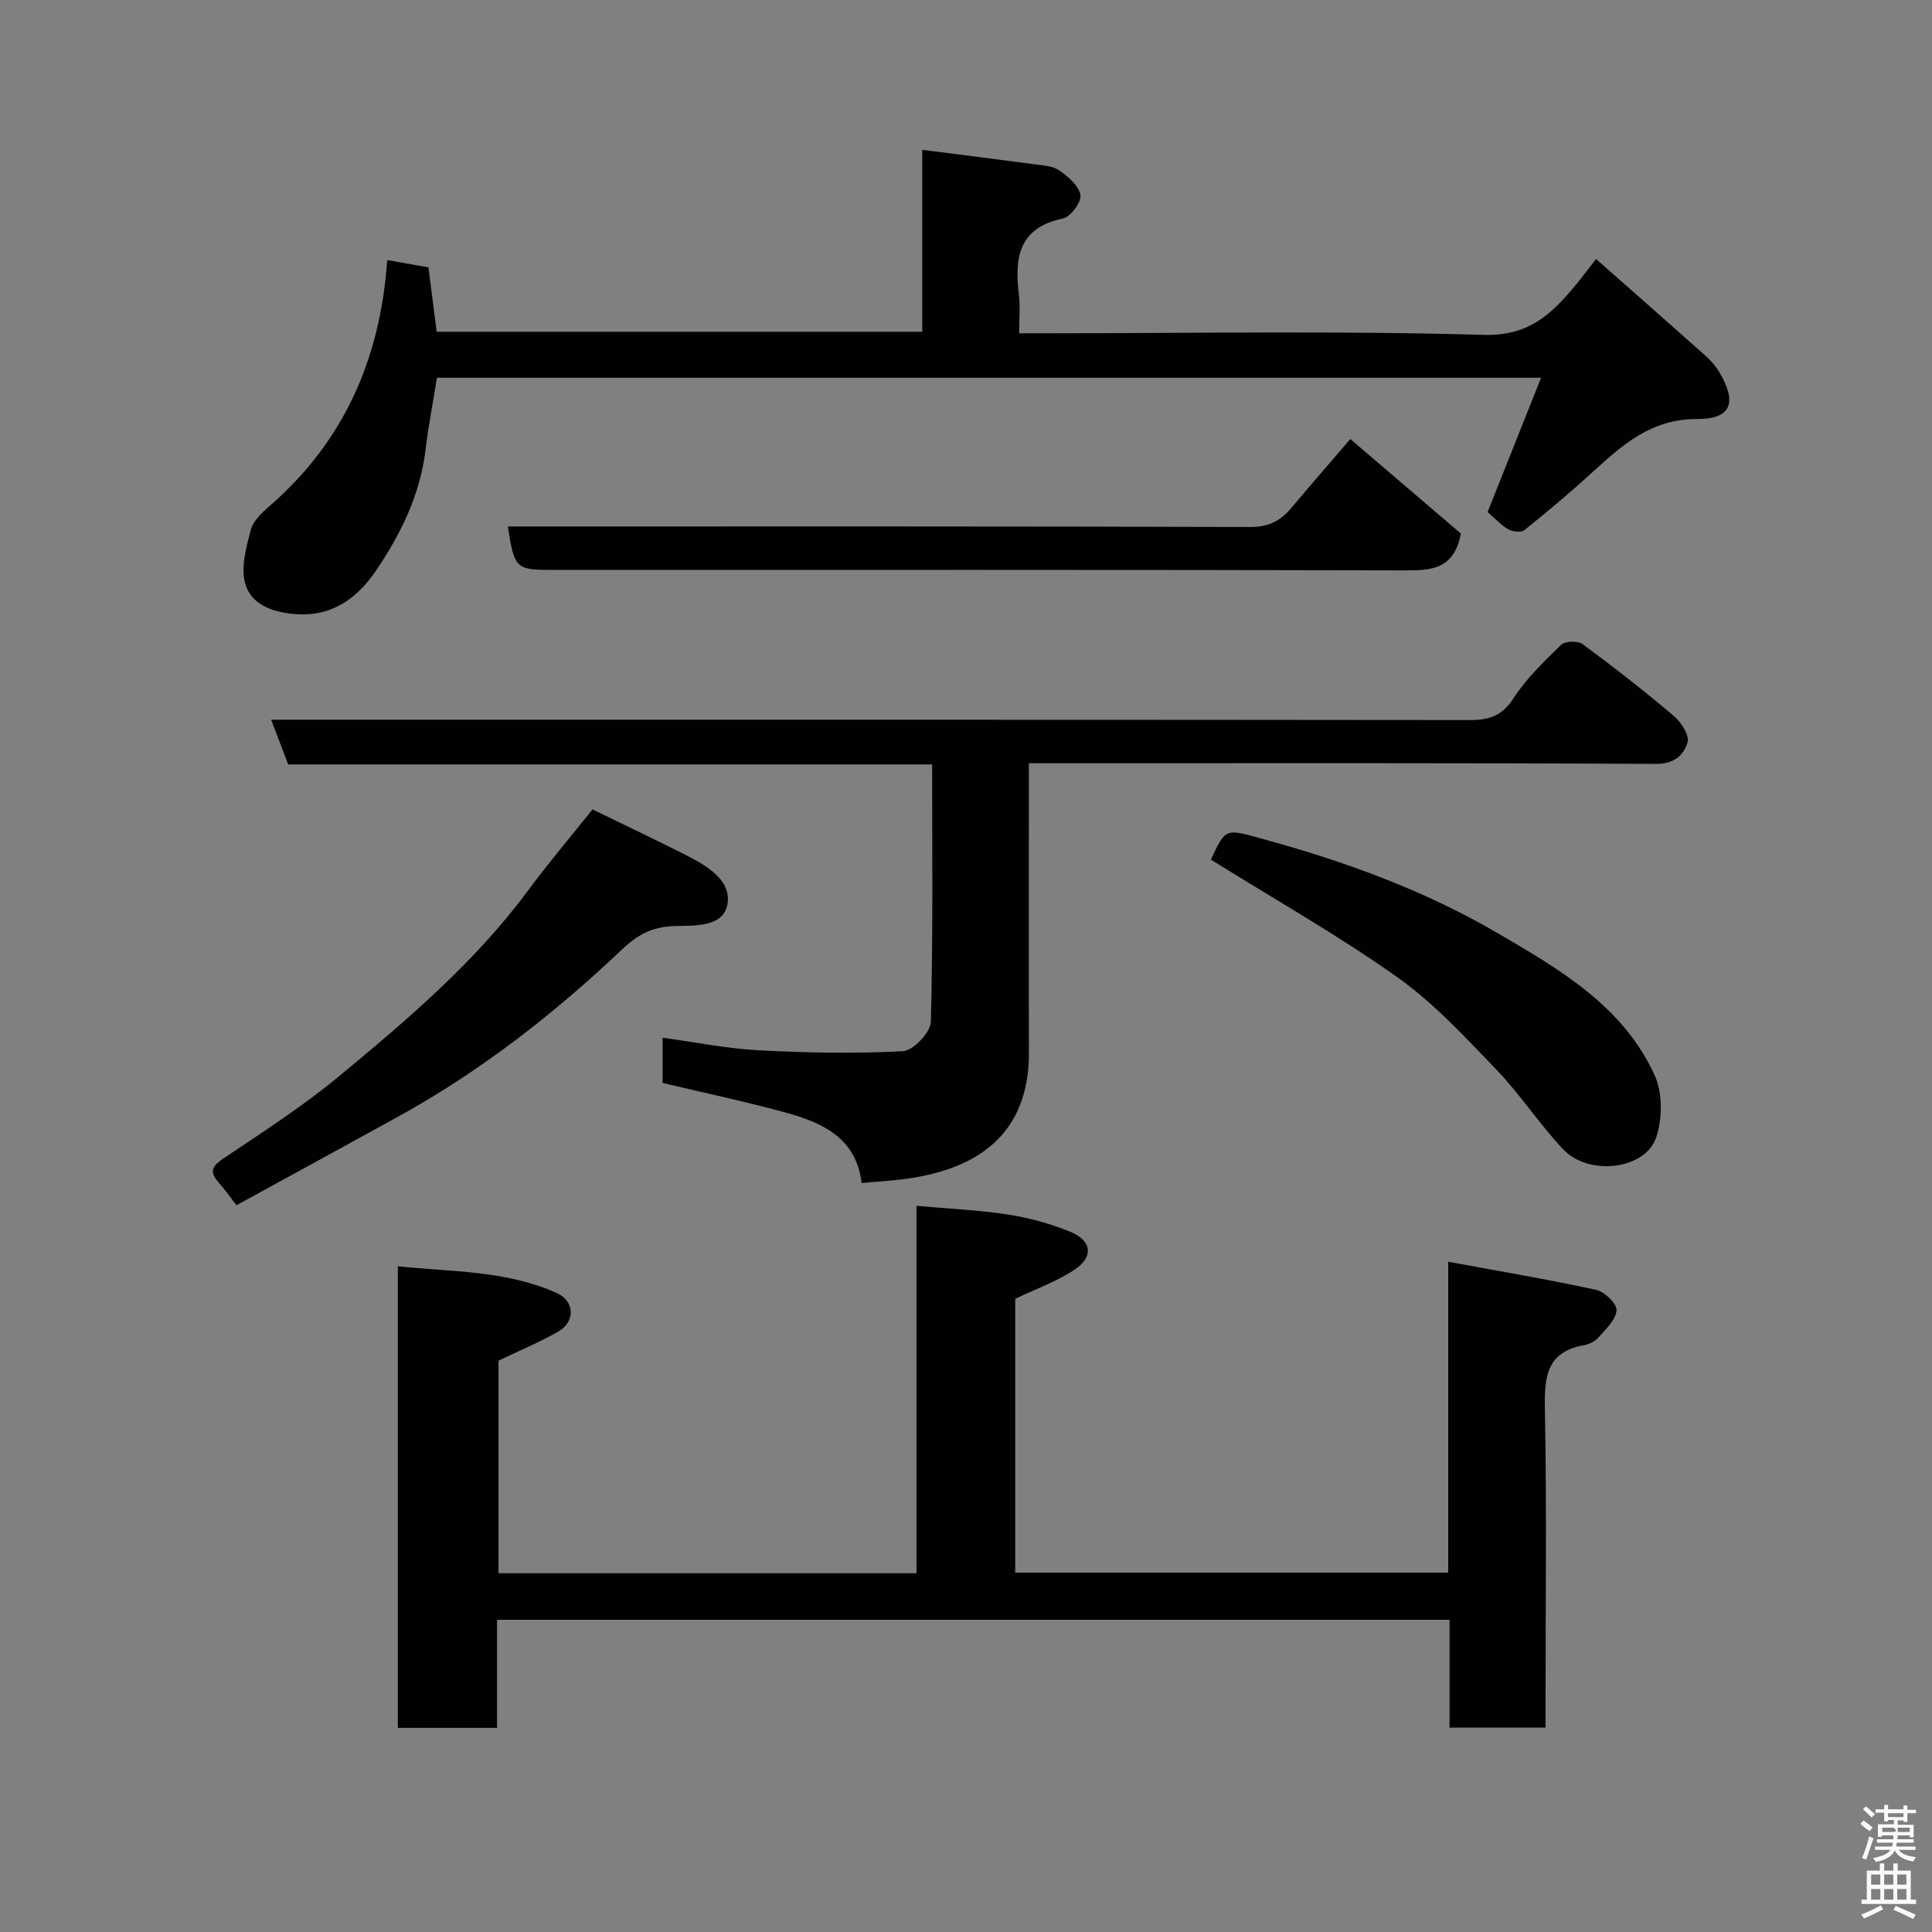 <svg enable-background="new 0 0 400 400" viewBox="0 0 400 400" xmlns="http://www.w3.org/2000/svg"><rect x="0" y="0" width="400" height="400" fill="#808080" stroke="none"/><path d="m385.2 377.6.6-.7c.6.4 1.3.9 1.9 1.5l-.6.7c-.8-.5-1.4-1-1.9-1.5zm.3 7.1c.6-1.4 1.1-2.9 1.5-4.5.3.1.6.3.9.4-.5 1.4-1 2.9-1.5 4.4zm.2-10.1.6-.6c.7.5 1.3 1.1 1.9 1.6l-.7.7c-.6-.6-1.2-1.2-1.8-1.7zm8.4-.8h.8v.9h1.8v.7h-1.8v1.8h-.8v-.3h-1.2v.9h3.3v2.6h-.8v-.4h-2.5c0 .3 0 .6-.1.8h3.4v.7h-3.5c0 .3-.1.6-.1.8h4v.7h-3.5c.7.9 1.9 1.3 3.6 1.5-.2.2-.4.5-.6.9-1.9-.3-3.2-1.1-3.8-2.3-.5 1.1-1.8 2-3.9 2.4-.2-.3-.4-.5-.6-.8 1.9-.4 3.1-.9 3.6-1.7h-3.2v-.7h3.5c.1-.2.1-.5.2-.8h-3.3v-.7h3.4c0-.2 0-.5 0-.8h-2.4v.3h-.8v-2.6h3.3v-.9h-1.2v.3h-.8v-1.8h-1.8v-.7h1.8v-.9h.8v.9h3.2zm-4.4 5.5h2.4c1-.3 0-.6 0-.9h-2.4zm1.2-3.1h3.2v-.8h-3.2zm4.4 2.2h-2.4v.9h2.5v-.9z" fill="#fafafb"/><path d="m389.2 385.8h.9v1.5h1.9v-1.5h.9v1.5h2.7v6h1.1v.9h-11.3v-.9h1.1v-6h2.7zm.2 8.7.5.8c-1.2.6-2.5 1.3-4 1.9-.2-.3-.3-.6-.6-.8 1.6-.6 3-1.3 4.1-1.9zm-2-4.3h1.9v-2.1h-1.9zm0 3.1h1.9v-2.2h-1.9zm2.7-3.1h1.9v-2.1h-1.9zm0 3.1h1.9v-2.2h-1.9zm2.4 1.3c1.4.6 2.7 1.2 4.1 1.8l-.5.9c-1.5-.7-2.8-1.4-4.1-1.9zm2.2-6.5h-1.9v2.1h1.9zm-1.9 5.2h1.9v-2.2h-1.9z" fill="#fafafb"/><g fill="#010100"><path d="m102.91 335.36v22.38c-6.97 0-13.57 0-20.54 0 0-31.69 0-63.4 0-95.57 11.08 1.17 22.39.83 32.89 5.53 3.72 1.66 3.94 5.94.27 8.02-3.94 2.24-8.16 3.99-12.32 5.99v44.01h86.54c0-24.94 0-49.99 0-76.07 6.76.61 12.94.88 19.02 1.82 4.29.66 8.58 1.86 12.61 3.46 4.72 1.87 5.17 5.27.99 8.02-3.63 2.39-7.84 3.88-12.18 5.95v56.7h89.65c0-20.94 0-42.01 0-64.38 10.72 1.99 20.74 3.67 30.66 5.84 1.73.38 4.3 2.9 4.19 4.23-.17 2-2.26 3.92-3.78 5.66-.7.8-1.93 1.38-3.01 1.57-7.6 1.35-8.17 6.41-8.05 12.98.39 20.15.14 40.32.14 60.48v5.71c-6.74 0-13.13 0-19.88 0 0-7.44 0-14.71 0-22.33-65.73 0-131.1 0-197.2 0z"/><path d="m80.17 53.84c3.14.56 5.7 1.01 8.54 1.52.55 4.27 1.1 8.64 1.7 13.33h100.53c0-12.52 0-24.94 0-37.67 8.12 1.04 15.71 1.98 23.3 3 1.76.24 3.79.34 5.14 1.3 1.82 1.29 4.03 3.2 4.31 5.1.21 1.46-2.05 4.49-3.63 4.82-9.2 1.91-10.04 8.14-9.11 15.74.3 2.44.05 4.94.05 8.02h5.65c30.16 0 60.34-.55 90.48.33 9.11.27 13.8-4 18.67-9.8 1.47-1.75 2.83-3.6 4.64-5.91 7.77 6.86 15.27 13.44 22.72 20.08 1.09.97 2.09 2.14 2.83 3.4 3.69 6.23 2.47 9.69-4.58 9.65-9.61-.05-15.61 5.45-21.9 11.19-4.49 4.1-9.16 8.01-13.91 11.82-.67.53-2.41.35-3.29-.15-1.52-.87-2.76-2.25-4.32-3.59 3.59-9.02 7.25-18.21 11.07-27.81-76.59 0-152.48 0-228.59 0-.81 5-1.77 9.93-2.37 14.91-1.11 9.3-5.13 17.47-10.25 25.01-3.9 5.74-9.16 9.69-16.98 8.99-4.72-.42-8.89-2.06-10.1-6.28-.96-3.35.21-7.51 1.15-11.12.49-1.87 2.32-3.59 3.9-4.96 15.31-13.29 22.91-30.31 24.35-50.92z"/><path d="m137.19 224.21c0-2.69 0-5.64 0-9.36 6.76.92 13.29 2.25 19.86 2.6 9.95.52 19.96.72 29.89.19 2.12-.11 5.73-3.9 5.78-6.07.47-17.63.27-35.27.27-53.3-44.57 0-88.82 0-133.32 0-1.18-3.08-2.25-5.91-3.53-9.26h6.28c80.66 0 161.31-.02 241.97.07 3.99 0 6.63-.91 8.97-4.51 2.66-4.11 6.31-7.63 9.86-11.07.82-.79 3.45-.87 4.43-.15 6.45 4.76 12.79 9.71 18.91 14.89 1.51 1.28 3.26 4 2.83 5.45-.79 2.65-2.76 4.49-6.6 4.47-40.99-.23-81.99-.14-122.98-.14-2 0-3.99 0-6.79 0v5.39c0 18.16-.04 36.33.01 54.49.05 17.25-11.04 24.07-24.92 26.09-3.06.45-6.17.61-9.73.95-1.05-9.29-8.09-12.53-15.85-14.63-8.31-2.27-16.73-4.05-25.34-6.1z"/><path d="m122.67 167.58c6.81 3.32 13.12 6.3 19.33 9.45 4.34 2.2 9.5 5.21 8.6 10.22-.88 4.91-7.23 4.32-11.2 4.49-4.59.19-7.51 1.89-10.67 4.88-14.04 13.32-29.25 25.16-46.25 34.54-11 6.07-22.03 12.07-33.52 18.37-1.36-1.75-2.44-3.31-3.68-4.7-1.93-2.16-1.49-3.33.96-4.97 8.12-5.45 16.39-10.78 23.91-17 14.1-11.66 28.07-23.53 39.1-38.38 4.17-5.65 8.72-11.02 13.42-16.9z"/><path d="m105.14 109h5.87c49.28 0 98.56-.05 147.84.11 3.78.01 6.25-1.25 8.49-3.93 3.9-4.65 7.9-9.23 12.23-14.28 7.88 6.74 15.68 13.41 22.89 19.57-1.45 7.64-6.38 7.64-12 7.62-58.6-.15-117.2-.09-175.81-.09-7.9 0-8.13-.21-9.51-9z"/><path d="m250.7 177.97c3.14-6.74 3.04-6.37 10.86-4.24 16.92 4.62 33.33 10.61 48.44 19.43 12.82 7.48 26.09 15.14 32.6 29.51 1.64 3.63 1.58 8.92.31 12.78-2.23 6.73-13.98 8.13-19.29 2.49-4.94-5.24-8.91-11.41-13.9-16.59-6.48-6.72-12.94-13.74-20.5-19.09-12.36-8.73-25.59-16.22-38.52-24.29z"/></g></svg>